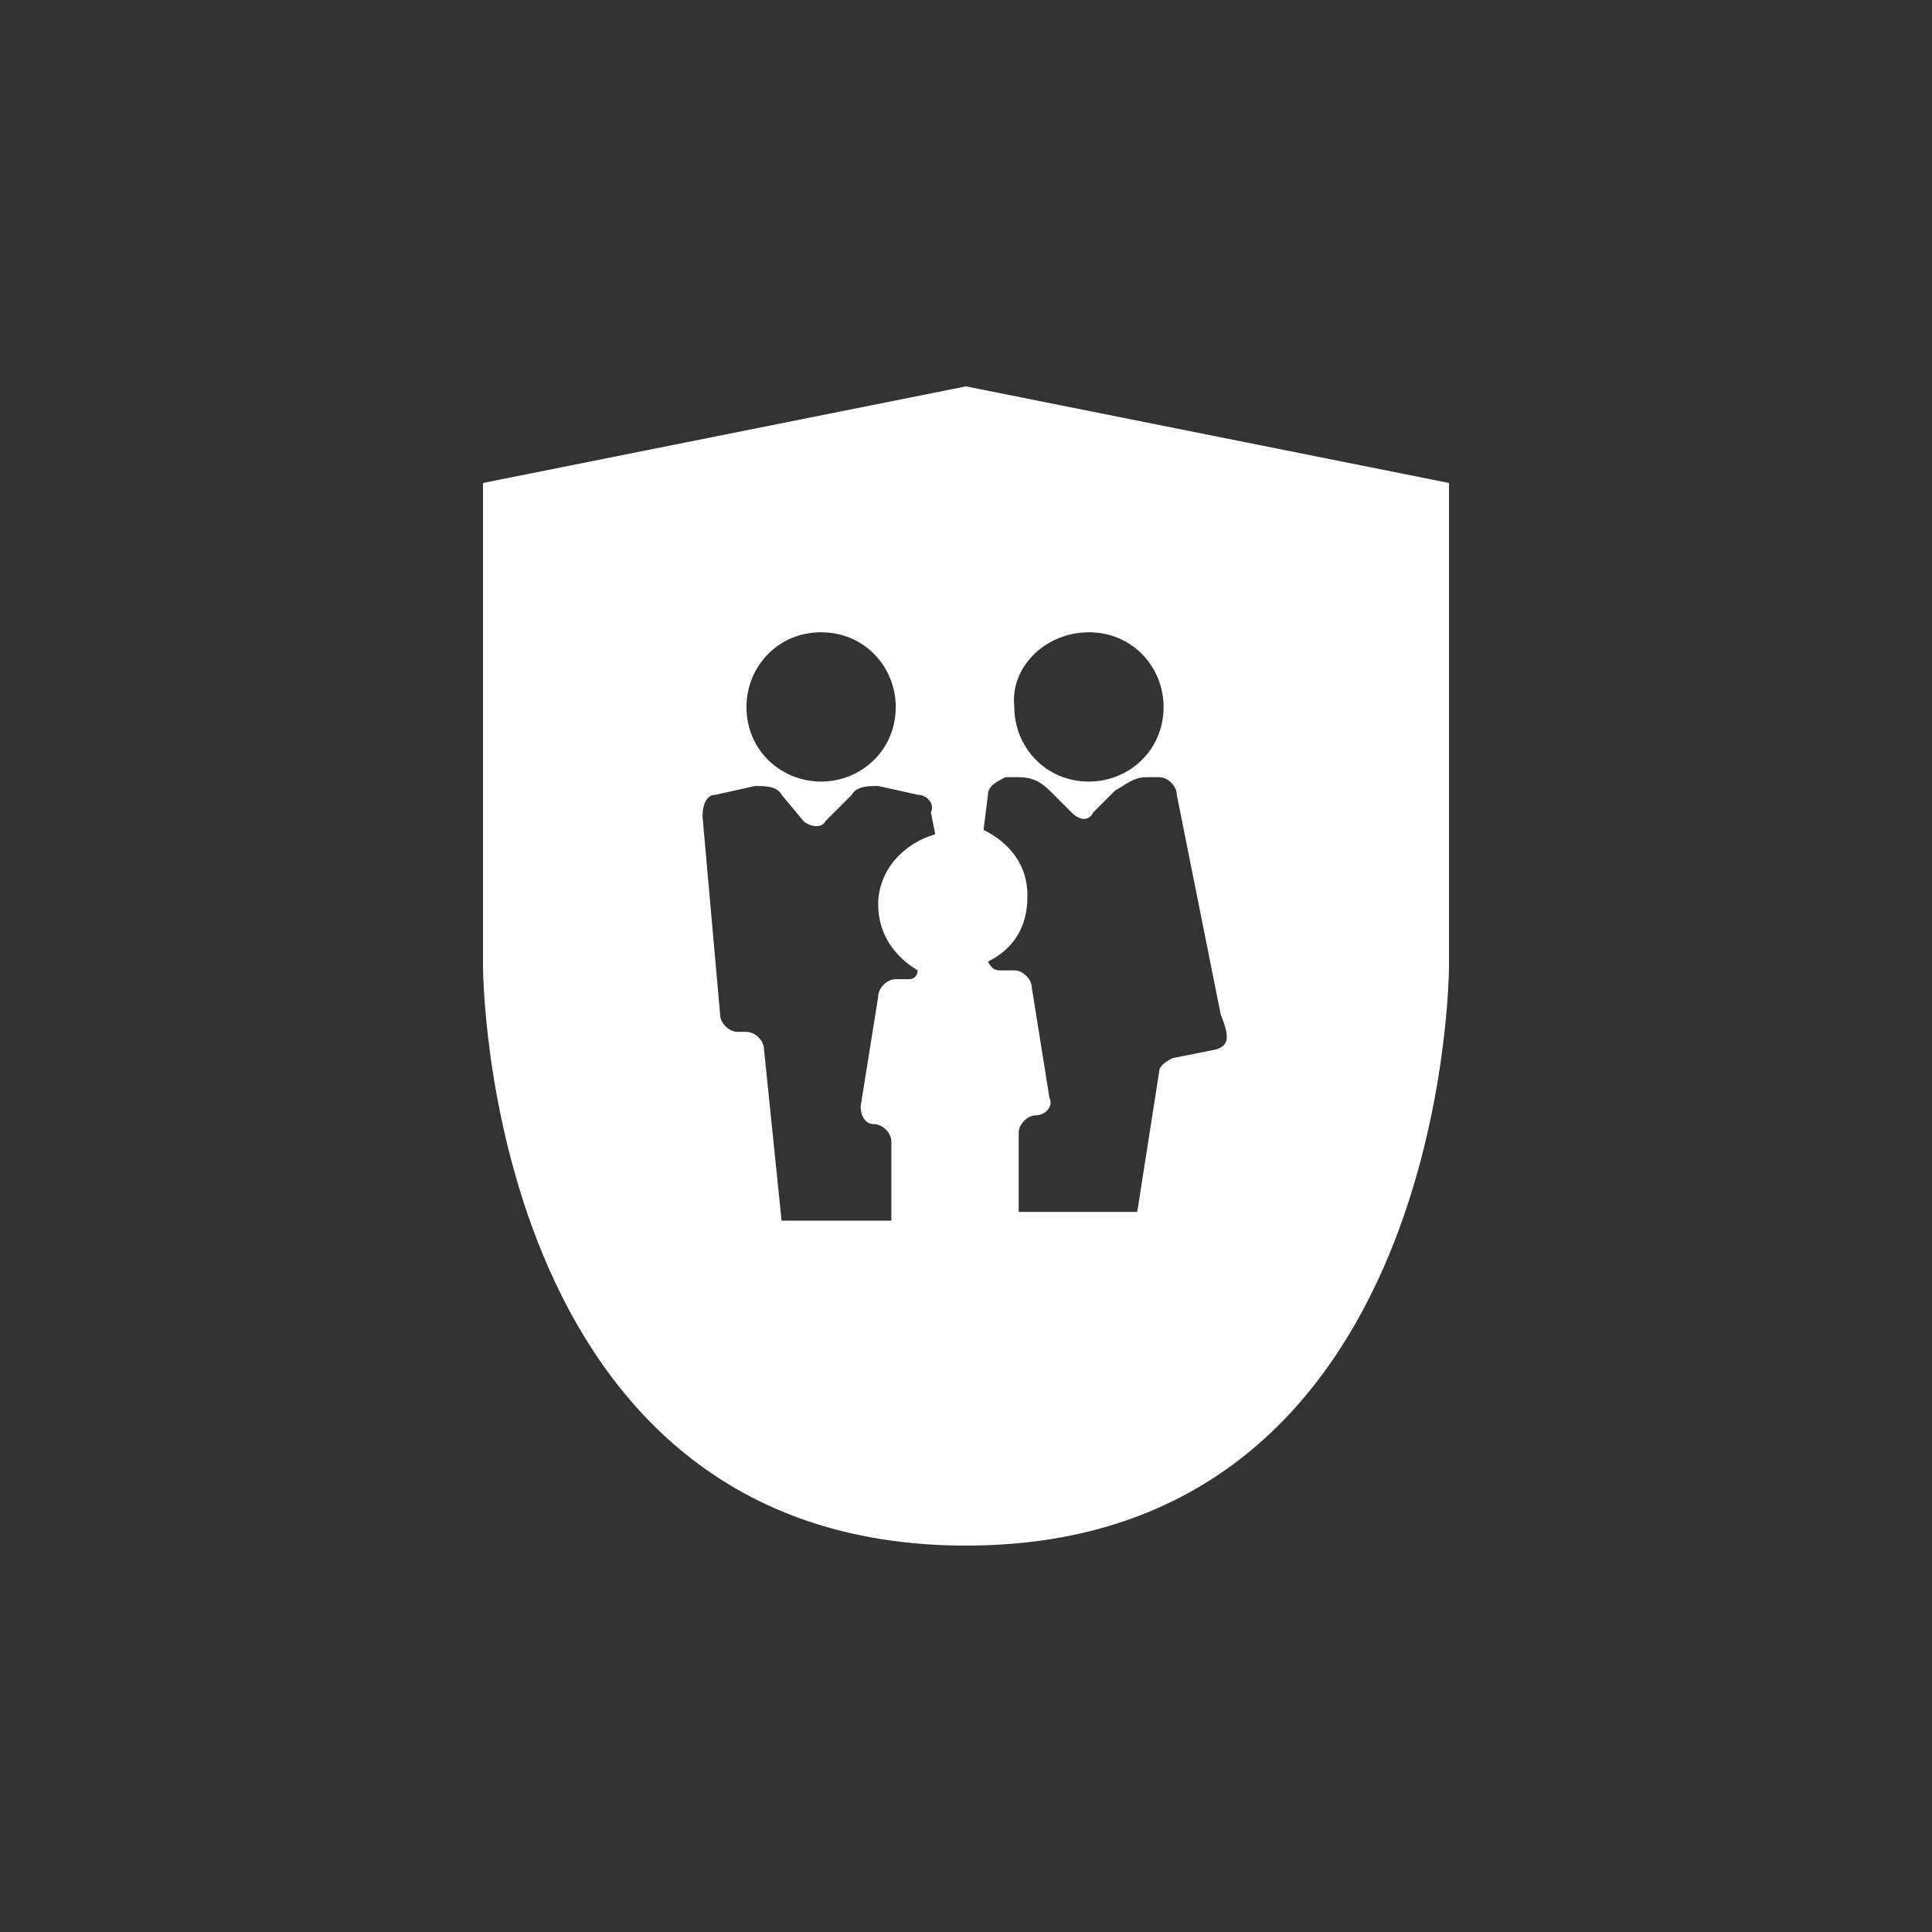 <?xml version="1.0" encoding="utf-8"?>
<svg version="1.1" id="Layer_5_copy_2" xmlns="http://www.w3.org/2000/svg" xmlns:xlink="http://www.w3.org/1999/xlink" x="0px"
	 y="0px" viewBox="0 0 44 44" width="44" height="44" style="enable-background:new 0 0 44 44;" xml:space="preserve" preserveAspectRatio="xMidYMid meet">
<rect x="0" y="0" width="44" height="44" fill="#333333" stroke="none"/>
<style type="text/css">
	.st0{fill:#FFFFFF;}
</style>
<path class="st0" d="M22,8.8L11,11v11c0,0,0,13.2,11,13.2S33,22,33,22V11L22,8.8z M18.7,14.4c1,0,1.7,0.8,1.7,1.7
	c0,1-0.8,1.7-1.7,1.7S17,17.1,17,16.1C17,15.2,17.7,14.4,18.7,14.4z M21.3,19c-0.7,0.2-1.3,0.8-1.3,1.6c0,0.7,0.4,1.2,0.9,1.5
	c0,0,0,0.2-0.2,0.2h-0.3c-0.2,0-0.4,0.2-0.4,0.4l-0.4,2.5c0,0.2,0.1,0.4,0.3,0.4h0c0.2,0,0.4,0.2,0.4,0.4v1.8h-2.5l-0.4-3.9
	c0-0.2-0.2-0.4-0.4-0.4h-0.2c-0.2,0-0.4-0.2-0.4-0.4L16,18.6c0-0.3,0.1-0.5,0.3-0.5l0.9-0.2c0.2,0,0.5,0,0.6,0.2l0.5,0.6
	c0.1,0.1,0.4,0.2,0.5,0l0.6-0.6c0.1-0.2,0.4-0.2,0.6-0.2l0.9,0.2c0.2,0,0.4,0.2,0.3,0.4L21.3,19z M24.8,14.4c1,0,1.7,0.8,1.7,1.7
	c0,1-0.8,1.7-1.7,1.7c-1,0-1.7-0.8-1.7-1.7C23,15.2,23.8,14.4,24.8,14.4z M27.7,23.9l-1,0.2c-0.2,0.1-0.3,0.2-0.3,0.3l-0.5,3.2
	l-2.7,0v-1.8c0-0.2,0.2-0.4,0.4-0.4h0c0.2,0,0.4-0.2,0.3-0.4l-0.4-2.5c0-0.2-0.2-0.4-0.4-0.4h-0.3c-0.1,0-0.2,0-0.3-0.2
	c0.6-0.3,0.9-0.8,0.9-1.5c0-0.7-0.4-1.2-1-1.5l0.1-0.8c0-0.2,0.2-0.3,0.4-0.4l0.3,0c0.3,0,0.5,0.1,0.7,0.3l0.5,0.5
	c0.2,0.2,0.4,0.2,0.5,0l0.5-0.5c0.2-0.1,0.4-0.3,0.7-0.3l0.3,0c0.2,0,0.4,0.2,0.4,0.4l1,5C28,23.6,28,23.8,27.7,23.9z"/>
</svg>
